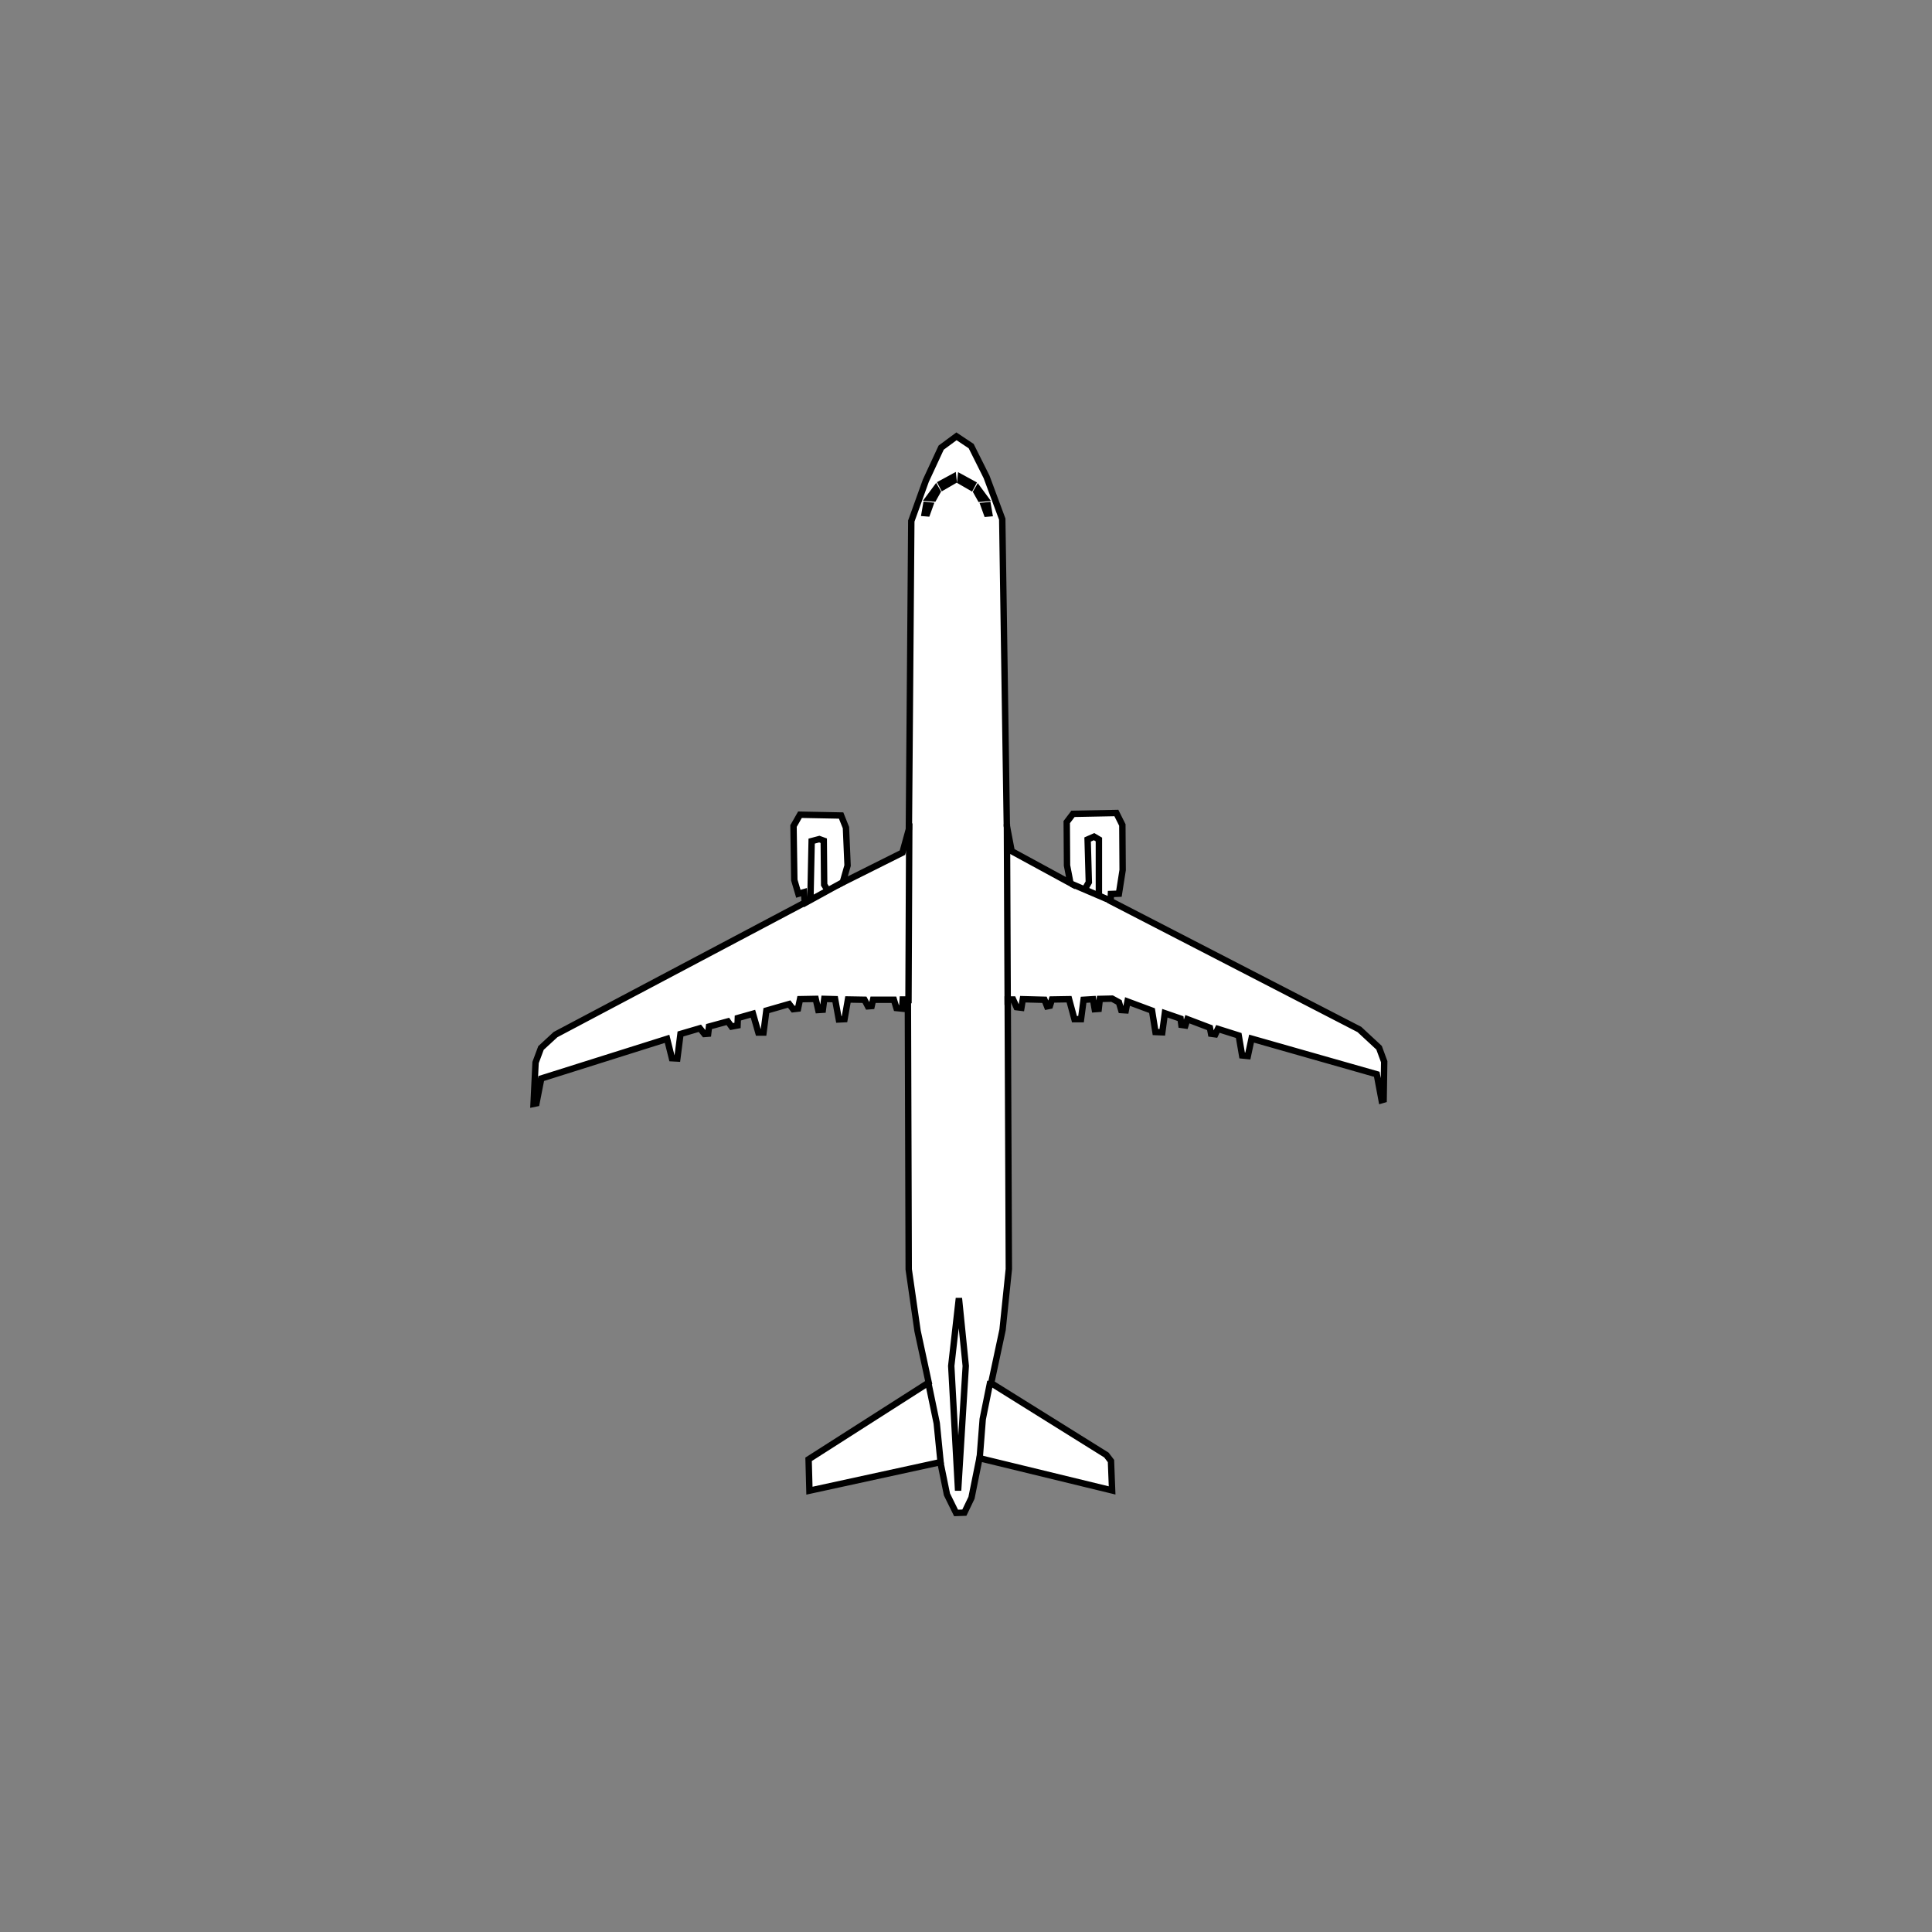 <?xml version="1.0" encoding="UTF-8" standalone="no"?>
<svg
   width="80mm"
   height="80mm"
   viewBox="-22 -18 80 80"
   version="1.1"
   id="svg1542"
   inkscape:version="1.2.1 (9c6d41e410, 2022-07-14)"
   sodipodi:docname="A21N mit Bitmap.svg"
   xmlns:inkscape="http://www.inkscape.org/namespaces/inkscape"
   xmlns:sodipodi="http://sodipodi.sourceforge.net/DTD/sodipodi-0.dtd"
   xmlns="http://www.w3.org/2000/svg"
   xmlns:svg="http://www.w3.org/2000/svg"
   xmlns:rdf="http://www.w3.org/1999/02/22-rdf-syntax-ns#"
   xmlns:cc="http://creativecommons.org/ns#"
   xmlns:dc="http://purl.org/dc/elements/1.1/">
  <rect x="-22" y="-18" width="80" height="80" fill="#808080" stroke="none"/>
  <title
     id="title2042">A321 neo</title>
  <defs
     id="defs1536" />
  <sodipodi:namedview
     id="base"
     pagecolor="#ffffff"
     bordercolor="#666666"
     borderopacity="1.0"
     inkscape:pageopacity="0.0"
     inkscape:pageshadow="2"
     inkscape:zoom="3.959798"
     inkscape:cx="123.61742"
     inkscape:cy="158.21514"
     inkscape:document-units="mm"
     inkscape:current-layer="layer3"
     inkscape:document-rotation="0"
     showgrid="false"
     inkscape:window-width="1920"
     inkscape:window-height="1121"
     inkscape:window-x="2391"
     inkscape:window-y="140"
     inkscape:window-maximized="1"
     inkscape:snap-global="false"
     inkscape:showpageshadow="2"
     inkscape:pagecheckerboard="0"
     inkscape:deskcolor="#d1d1d1" />
  <g
     inkscape:groupmode="layer"
     id="layer3"
     inkscape:label="Pfade"
     style="display:inline">
    <path
       style="fill:white;stroke:#000000;stroke-width:0.265px;stroke-linecap:butt;stroke-linejoin:miter;stroke-opacity:1"
       d="M 17.606,0.067 16.972,0.535 16.337,1.904 15.735,3.575 15.635,16.337 l -0.267,0.969 -2.472,1.236 0.2,-0.702 -0.067,-1.57 -0.2,-0.501 -1.704,-0.033 -0.267,0.468 0.033,2.238 0.167,0.568 0.234,-0.067 0.033,0.434 -10.322,5.463 -0.602,0.555 -0.224,0.602 -0.083,1.713 0.118,-0.024 0.201,-1.028 5.209,-1.642 0.201,0.803 0.224,0.012 0.13,-1.016 0.803,-0.236 0.189,0.236 0.154,-0.012 0.035,-0.295 0.78,-0.213 0.154,0.213 0.248,-0.047 0.012,-0.307 0.626,-0.177 0.224,0.78 h 0.213 l 0.118,-0.91 0.945,-0.272 0.165,0.213 0.201,-0.024 0.083,-0.39 0.65,-0.012 0.106,0.461 0.189,-0.012 0.059,-0.449 0.449,0.012 0.154,0.839 0.236,-0.012 0.142,-0.815 0.685,0.012 0.142,0.272 0.154,-0.012 0.059,-0.26 0.862,-2e-6 0.106,0.343 0.236,0.024 0.024,-0.378 0.213,-4e-6 0.035,11.174 0.366,2.551 0.461,2.138 -4.973,3.177 0.035,1.299 5.422,-1.181 0.272,1.335 0.378,0.768 0.343,-0.012 0.295,-0.614 0.331,-1.642 5.492,1.335 -0.047,-1.217 -0.189,-0.248 -4.772,-2.977 0.472,-2.209 0.26,-2.516 -0.047,-11.162 h 0.224 l 0.142,0.319 0.201,0.024 0.059,-0.354 0.898,0.024 0.106,0.272 0.118,-0.024 0.083,-0.26 0.709,-0.012 0.224,0.827 h 0.272 l 0.106,-0.803 0.39,-0.024 0.071,0.413 0.165,-0.012 0.047,-0.413 0.508,-0.012 0.283,0.154 0.094,0.319 0.189,0.012 0.071,-0.366 1.016,0.378 0.142,0.886 0.283,0.012 0.106,-0.791 0.65,0.224 0.035,0.26 0.165,0.024 0.083,-0.26 0.933,0.354 0.047,0.248 0.177,0.024 0.106,-0.224 0.862,0.272 0.142,0.827 0.236,0.024 0.154,-0.721 5.185,1.476 0.201,1.075 0.083,-0.024 0.024,-1.571 -0.213,-0.579 -0.815,-0.756 -10.3,-5.315 0.012,-0.295 0.331,-0.012 0.154,-0.98 -0.012,-1.866 -0.248,-0.496 -1.795,0.035 -0.26,0.343 0.012,1.795 0.142,0.732 L 19.891,17.245 19.69,16.194 19.501,3.496 18.852,1.748 18.214,0.472 Z"
       id="path2005"
       sodipodi:nodetypes="cccccccccccccccccccccccccccccccccccccccccccccccccccccccccccccccccccccccccccccccccccccccccccccccccccccccccccccccccccccccccccccccccccccccc" />
  </g>
  <g
     inkscape:groupmode="layer"
     id="layer5"
     inkscape:label="Accent">
    <path
       id="path2143"
       style="fill:white;stroke:#000000;stroke-width:0.265px;stroke-linecap:butt;stroke-linejoin:miter;stroke-opacity:1"
       d="m 17.706,35.755 -0.317,2.806 0.284,5.162 0.317,-5.162 z m 1.303,3.441 -0.317,1.57 -0.134,1.721 m -2.121,-3.241 0.351,1.687 0.167,1.687 m 5.997,-23.854 0.134,-0.234 -0.05,-1.771 0.267,-0.117 0.2,0.117 v 2.339 m -1.136,-0.501 1.637,0.702 m -12.445,-0.117 0.05,-2.355 0.317,-0.084 0.184,0.067 0.017,1.821 0.134,0.217 m -1.036,0.601 1.704,-0.935 m 6.765,-2.389 0.033,7.484 m -4.076,-7.517 -0.033,7.45 m 2.658,-21.513 -0.075,0.142 -0.434,-0.251 0.017,-0.159 z m 0.509,0.601 -0.192,0.017 -0.159,-0.284 0.067,-0.117 z m 0.175,0.626 -0.1,0.008 -0.117,-0.326 0.159,-0.017 z m -1.985,-1.238 0.075,0.142 0.434,-0.251 -0.017,-0.159 z m -0.509,0.601 0.192,0.017 0.159,-0.284 -0.067,-0.117 z m -0.175,0.626 0.1,0.008 0.117,-0.326 -0.159,-0.017 z" />
  </g>
</svg>
